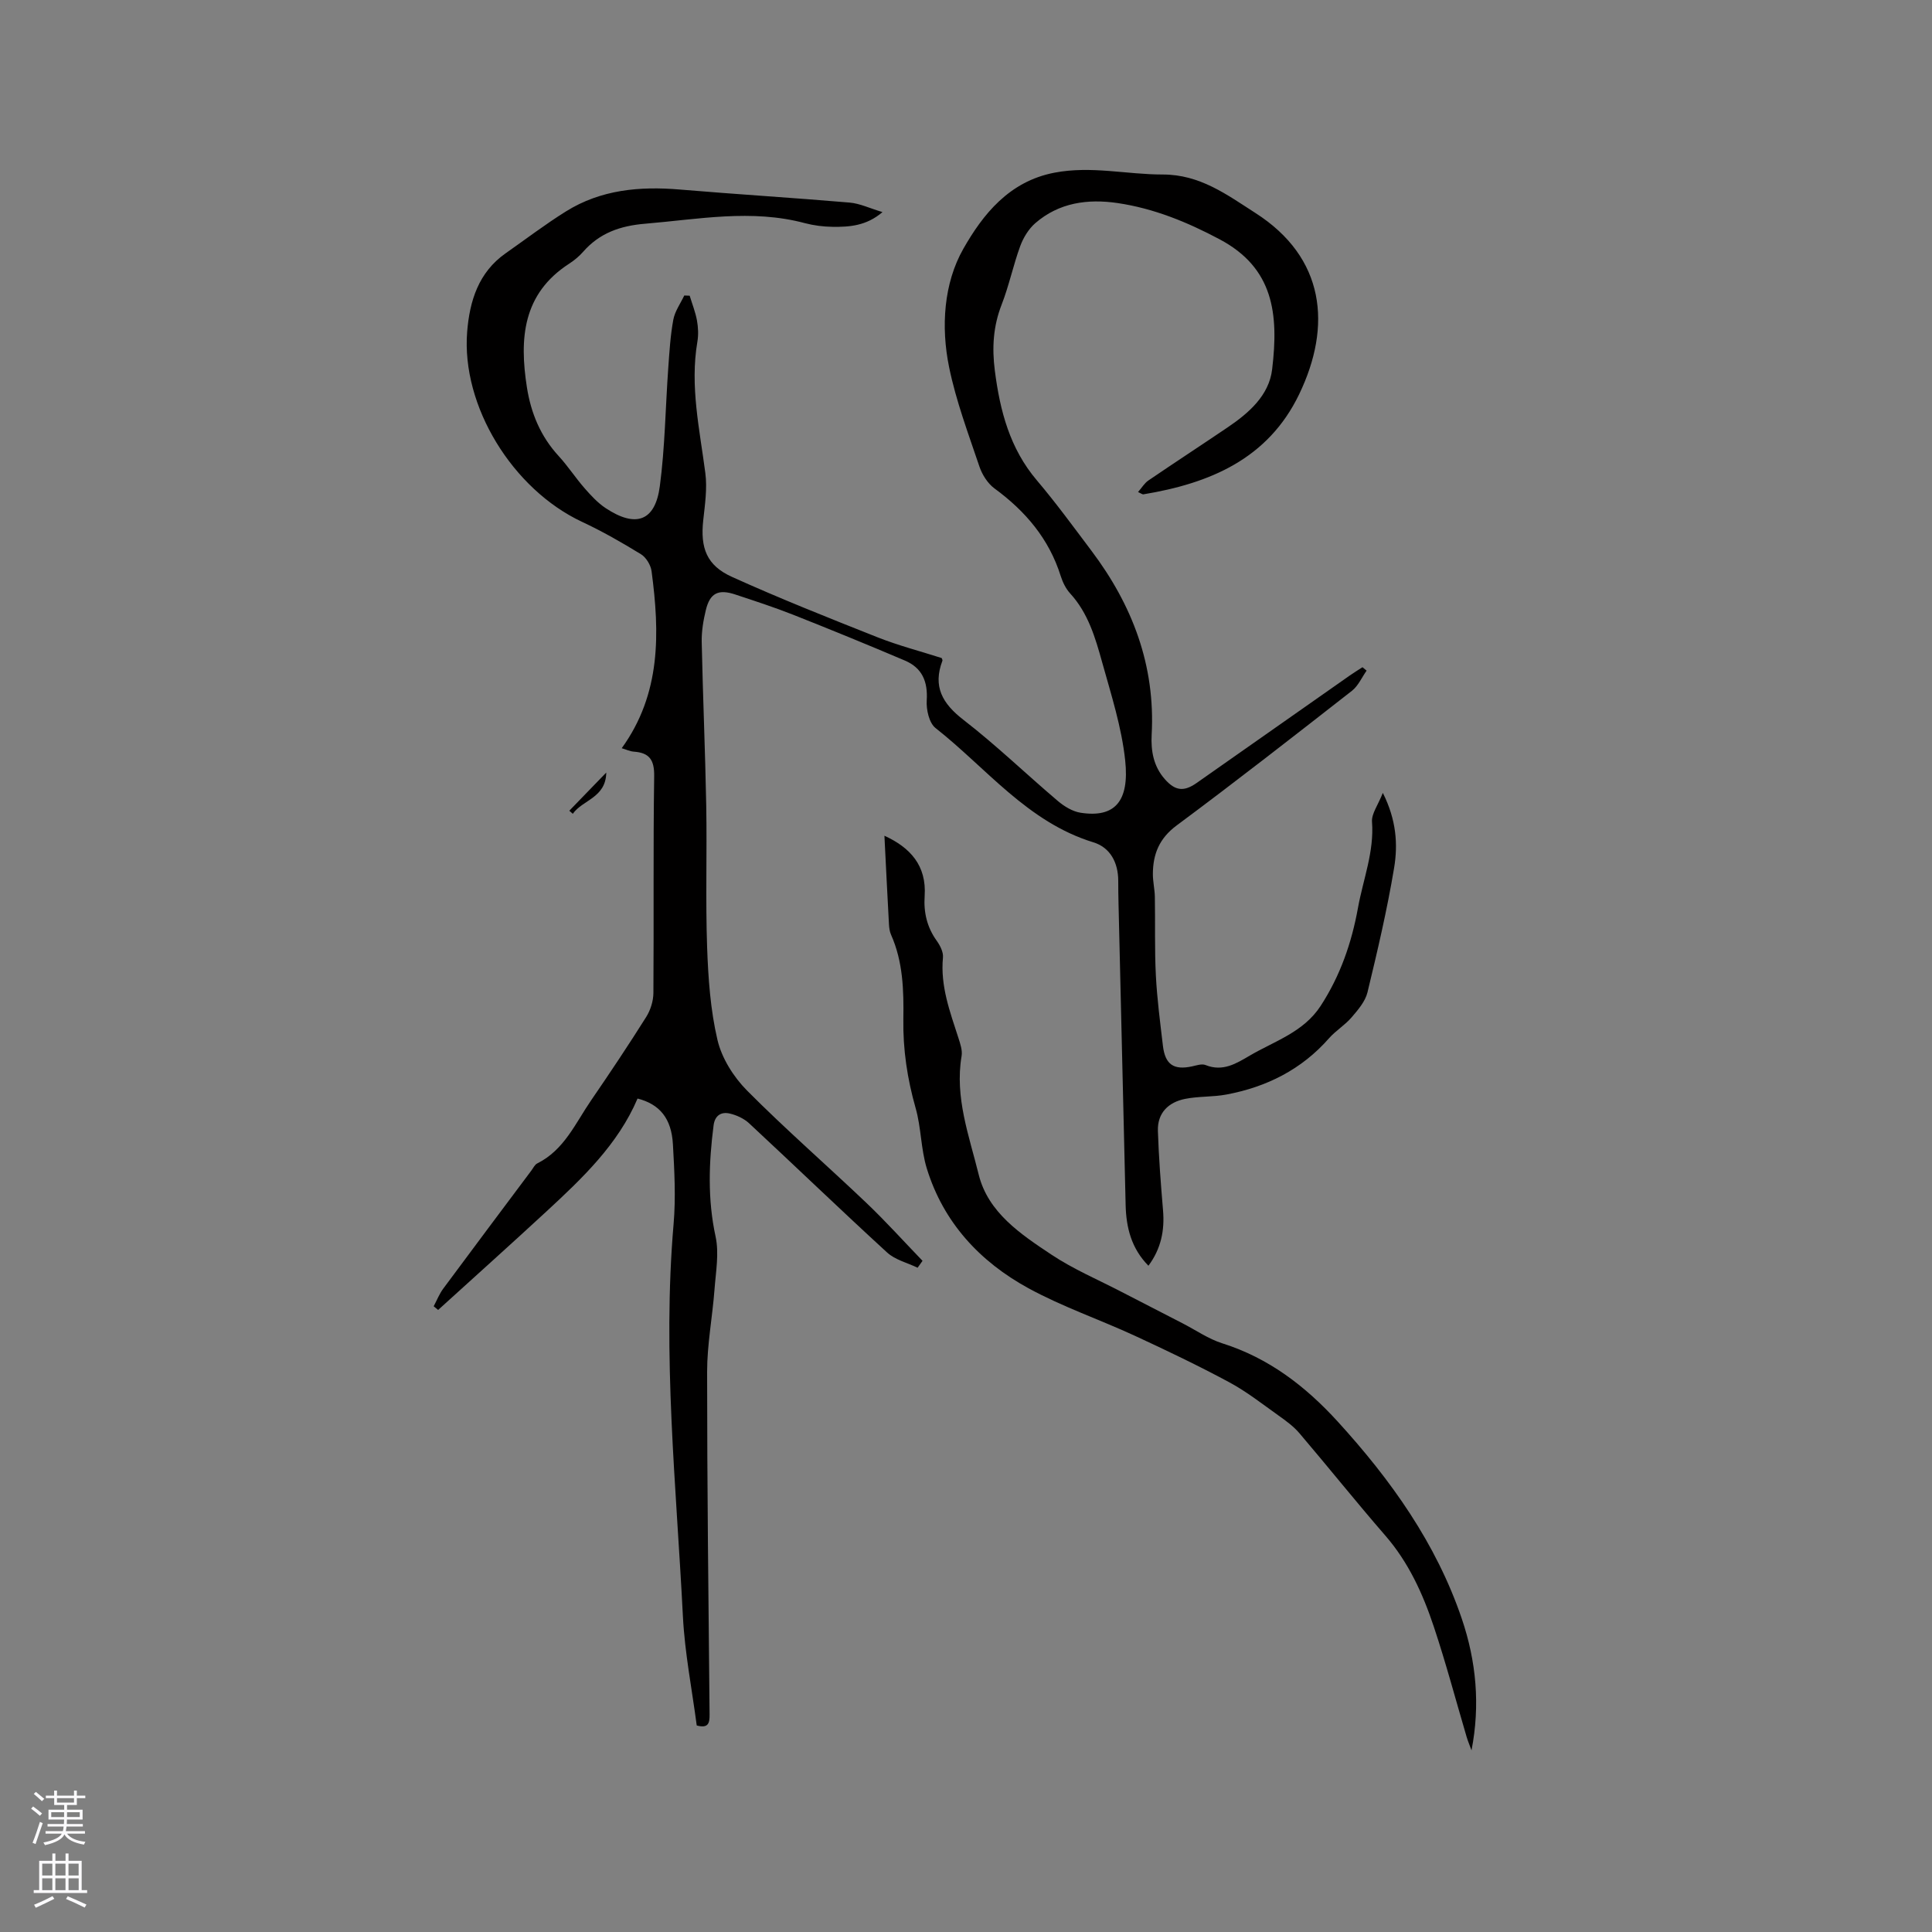 <svg enable-background="new 0 0 400 400" viewBox="0 0 400 400" xmlns="http://www.w3.org/2000/svg"><rect x="0" y="0" width="400" height="400" fill="#808080" stroke="none"/><g fill="#010000"><path d="m144.25 357.24c-.98-7.47-2.47-14.99-2.86-22.56-1.37-27.06-4.27-54.09-1.93-81.26.47-5.46.17-11.02-.14-16.51-.3-5.34-2.72-8.29-7.32-9.47-4.06 9.52-11.44 16.51-18.89 23.4-7.41 6.85-14.93 13.58-22.4 20.37-.31-.25-.61-.51-.92-.76.65-1.22 1.16-2.54 1.97-3.64 6.05-8.18 12.17-16.32 18.26-24.47.38-.51.69-1.2 1.2-1.46 5.6-2.78 7.92-8.35 11.18-13.09 3.9-5.68 7.72-11.41 11.39-17.24.89-1.42 1.48-3.3 1.49-4.98.11-14.95-.06-29.91.16-44.86.05-3.38-.98-4.86-4.22-5.09-.82-.06-1.61-.45-2.5-.71 8.16-11.28 7.88-23.87 6.18-36.65-.17-1.27-1.12-2.85-2.19-3.51-3.96-2.43-8.01-4.75-12.21-6.71-14.37-6.73-25-23.97-23.78-39.34.51-6.36 2.33-12.31 7.97-16.26 4.15-2.91 8.2-6 12.5-8.68 7.22-4.5 15.24-5.22 23.55-4.52 11.71.99 23.44 1.7 35.14 2.7 2.15.18 4.23 1.2 6.83 1.97-3.32 2.85-6.83 3.1-10.37 3.05-1.89-.03-3.83-.27-5.66-.75-11.07-2.97-22.07-.81-33.13.11-5.15.43-9.41 1.92-12.82 5.81-.83.95-1.84 1.78-2.9 2.47-9.65 6.24-10.31 15.54-8.74 25.59.84 5.35 2.83 10.15 6.56 14.21 1.93 2.1 3.5 4.53 5.38 6.68 1.31 1.5 2.72 3.03 4.36 4.12 6.25 4.14 10.26 2.73 11.22-4.54 1.07-8.06 1.16-16.25 1.74-24.38.24-3.37.44-6.77 1.05-10.08.32-1.75 1.48-3.35 2.27-5.02.37.01.75.03 1.12.04.52 1.71 1.19 3.39 1.51 5.13.26 1.44.33 3 .08 4.43-1.56 9.19.48 18.13 1.65 27.15.42 3.19-.08 6.53-.43 9.77-.63 5.74.68 9.36 5.95 11.74 9.91 4.48 20.03 8.5 30.15 12.51 4.3 1.7 8.82 2.87 13.26 4.29.05.17.22.4.16.55-2.03 5.34-.02 8.87 4.37 12.26 6.78 5.24 12.97 11.23 19.52 16.78 1.33 1.13 3.05 2.18 4.72 2.44 7.12 1.11 10.12-2.41 9.23-10.82-.73-6.87-2.9-13.62-4.77-20.33-1.41-5.07-2.89-10.18-6.62-14.25-.9-.98-1.55-2.32-1.96-3.61-2.42-7.7-7.3-13.44-13.72-18.14-1.4-1.03-2.54-2.84-3.11-4.52-2.29-6.8-4.85-13.59-6.28-20.59-1.71-8.35-1.11-17.38 2.96-24.52 4-7.02 9.42-13.94 18.86-15.74 7.64-1.46 14.97.39 22.42.38 7.71 0 13.25 4.16 19.17 7.96 14.44 9.24 15.89 23.38 9.06 37.55-6.47 13.42-18.54 18.44-32.26 20.71-.17.03-.37-.15-1.09-.48.78-.89 1.33-1.84 2.14-2.39 5.43-3.7 10.93-7.29 16.37-10.97 4.41-2.98 8.6-6.62 9.25-12.02 1.39-11.55.29-21.01-10.86-26.94-6.69-3.56-13.61-6.4-21.14-7.51-6.2-.91-12.13-.09-17.03 4.16-1.39 1.21-2.49 3.02-3.13 4.77-1.45 3.97-2.31 8.16-3.84 12.09-1.75 4.49-2.02 8.93-1.41 13.68 1.07 8.33 3.1 16.12 8.71 22.72 3.96 4.67 7.58 9.64 11.27 14.54 8.5 11.27 13.27 23.78 12.49 38.1-.18 3.39.39 6.56 2.71 9.2 2.14 2.44 3.94 2.67 6.58.82 10.59-7.42 21.17-14.86 31.75-22.28.85-.6 1.74-1.13 2.61-1.7.28.24.57.47.85.71-.99 1.4-1.73 3.14-3.02 4.16-12.03 9.4-24.06 18.8-36.32 27.9-3.59 2.67-4.89 5.92-4.91 10.02-.01 1.58.38 3.16.41 4.74.1 5.43-.07 10.88.21 16.3.25 4.86.89 9.71 1.46 14.55.46 3.9 2.26 5.08 6.04 4.26.92-.2 2.02-.59 2.8-.27 3.57 1.44 6.36-.33 9.18-1.98 5.15-3.01 11.09-4.83 14.63-10.26 4.07-6.25 6.43-13.08 7.74-20.34 1.07-5.9 3.37-11.58 2.9-17.79-.12-1.66 1.23-3.42 2.24-5.98 2.81 5.59 3.15 10.67 2.33 15.56-1.44 8.65-3.45 17.21-5.51 25.74-.46 1.89-1.97 3.64-3.3 5.19-1.37 1.6-3.27 2.73-4.66 4.31-5.68 6.47-12.92 10.09-21.24 11.65-2.81.53-5.75.34-8.55.9-3.47.69-5.76 2.92-5.64 6.64.18 5.47.6 10.94 1.06 16.4.36 4.17-.39 7.96-3.02 11.51-3.55-3.61-4.61-7.92-4.72-12.59-.49-20.77-.98-41.54-1.47-62.31-.04-1.59-.06-3.18-.06-4.77 0-3.79-1.65-6.93-5.16-8-13.62-4.18-22.11-15.35-32.67-23.66-1.33-1.05-1.94-3.82-1.82-5.72.25-3.91-.96-6.73-4.5-8.24-7.68-3.27-15.41-6.43-23.17-9.5-3.93-1.55-7.96-2.86-11.98-4.19-3.5-1.16-5.23-.29-6.08 3.21-.52 2.14-.9 4.4-.86 6.59.24 11.34.73 22.67.94 34.01.17 9.73-.16 19.48.18 29.2.23 6.44.68 13 2.15 19.24.89 3.77 3.32 7.63 6.09 10.43 7.98 8.04 16.55 15.49 24.76 23.31 4.02 3.83 7.74 7.97 11.6 11.97-.34.48-.68.96-1.02 1.43-2.13-1.03-4.64-1.62-6.31-3.15-9.62-8.81-19.01-17.87-28.56-26.74-1.08-1.01-2.65-1.73-4.1-2.05-1.71-.37-3.01.42-3.27 2.47-.99 7.69-1.26 15.29.41 23 .76 3.48.05 7.32-.22 10.98-.43 5.69-1.53 11.37-1.53 17.05 0 23.65.28 47.29.51 70.94.02 1.79-.25 2.92-2.66 2.27z"/><path d="m183.11 173.03c5.35 2.45 8.75 6.17 8.33 12.48-.23 3.38.48 6.46 2.5 9.27.7.98 1.4 2.35 1.29 3.46-.57 5.91 1.46 11.26 3.21 16.69.38 1.19.84 2.53.65 3.69-1.46 8.58 1.57 16.57 3.54 24.57 1.94 7.85 8.71 12.35 15.06 16.57 4.55 3.03 9.67 5.19 14.55 7.73 4.2 2.18 8.42 4.34 12.64 6.51 2.72 1.4 5.31 3.21 8.18 4.12 9.62 3.04 17.22 8.88 23.89 16.19 11.01 12.07 20.39 25.2 25.7 40.83 2.99 8.81 3.84 17.87 2.01 27.25-.33-.92-.72-1.82-1-2.75-2.25-7.61-4.28-15.29-6.79-22.81-2.27-6.83-5.23-13.35-10.06-18.91-6.04-6.96-11.8-14.17-17.78-21.19-1.21-1.42-2.78-2.56-4.31-3.65-3.36-2.39-6.63-4.97-10.24-6.91-6.4-3.44-12.96-6.58-19.56-9.63-7.3-3.37-14.98-5.99-22-9.83-10.05-5.49-17.6-13.61-21.04-24.81-1.23-4.01-1.15-8.41-2.3-12.45-1.73-6.07-2.65-12.16-2.55-18.47.09-5.93-.06-11.87-2.55-17.46-.29-.65-.39-1.43-.43-2.16-.33-5.99-.62-12.01-.94-18.33z"/><path d="m125.52 159.95c-.08 5.25-4.92 5.65-6.93 8.54-.24-.21-.48-.43-.72-.64 2.38-2.45 4.75-4.91 7.65-7.9z"/></g><path d="m6.44 374.46.42-.45c.65.47 1.27.95 1.85 1.44l-.45.49c-.65-.56-1.25-1.06-1.82-1.48m.93 7.33-.63-.26c.55-1.36 1.05-2.8 1.52-4.33.19.1.38.19.59.27-.46 1.29-.95 2.73-1.48 4.32m-.38-10.38.44-.42c.43.34 1.01.82 1.74 1.44l-.49.49c-.53-.51-1.09-1.01-1.69-1.51m2.5.35h1.72v-1.04h.59v1.04h3.52v-1.04h.59v1.04h1.75v.53h-1.75v1.42h-2.03v.97h3.22v2.03h-3.24c0 .35-.01.66-.03.93h3.32v.53h-3.37c-.03.27-.08.58-.15.94h3.96v.53h-3.71c.67.92 1.93 1.48 3.79 1.68-.13.24-.23.44-.29.59-2.13-.38-3.48-1.08-4.04-2.12-.43.97-1.77 1.72-4.03 2.23-.09-.19-.2-.37-.33-.55 2.1-.42 3.37-1.03 3.81-1.83h-3.36v-.53h3.58c.08-.29.13-.61.16-.94h-3.33v-.53h3.39c.02-.27.04-.58.04-.93h-3.23v-2.03h3.25v-.97h-2.07v-1.42h-1.73zm1.12 3.44v1h2.65c.01-.3.02-.44.01-.4v-.25-.35zm1.19-2h3.52v-.91h-3.52zm4.71 2h-2.63v.59c0 .15-.01.28-.01.4h2.64z" fill="#fbfafc"/><path d="m13.56 383.74h.63v1.52h2.72v6.07h1.13v.6h-11.06v-.6h1.13v-6.07h2.73v-1.52h.63v1.52h2.1v-1.52zm-2.69 8.83.38.56c-1.24.63-2.53 1.25-3.85 1.85-.1-.21-.21-.42-.34-.63 1.36-.55 2.63-1.15 3.81-1.78m-2.13-4.27h2.1v-2.45h-2.1zm0 3.04h2.1v-2.46h-2.1zm2.72-3.04h2.1v-2.45h-2.1zm0 3.04h2.1v-2.46h-2.1zm6.07 3.6c-1.41-.71-2.7-1.3-3.86-1.78l.35-.56c1.45.62 2.75 1.19 3.88 1.72zm-1.25-9.09h-2.1v2.45h2.1zm-2.09 5.49h2.1v-2.46h-2.1z" fill="#fbfafc"/></svg>